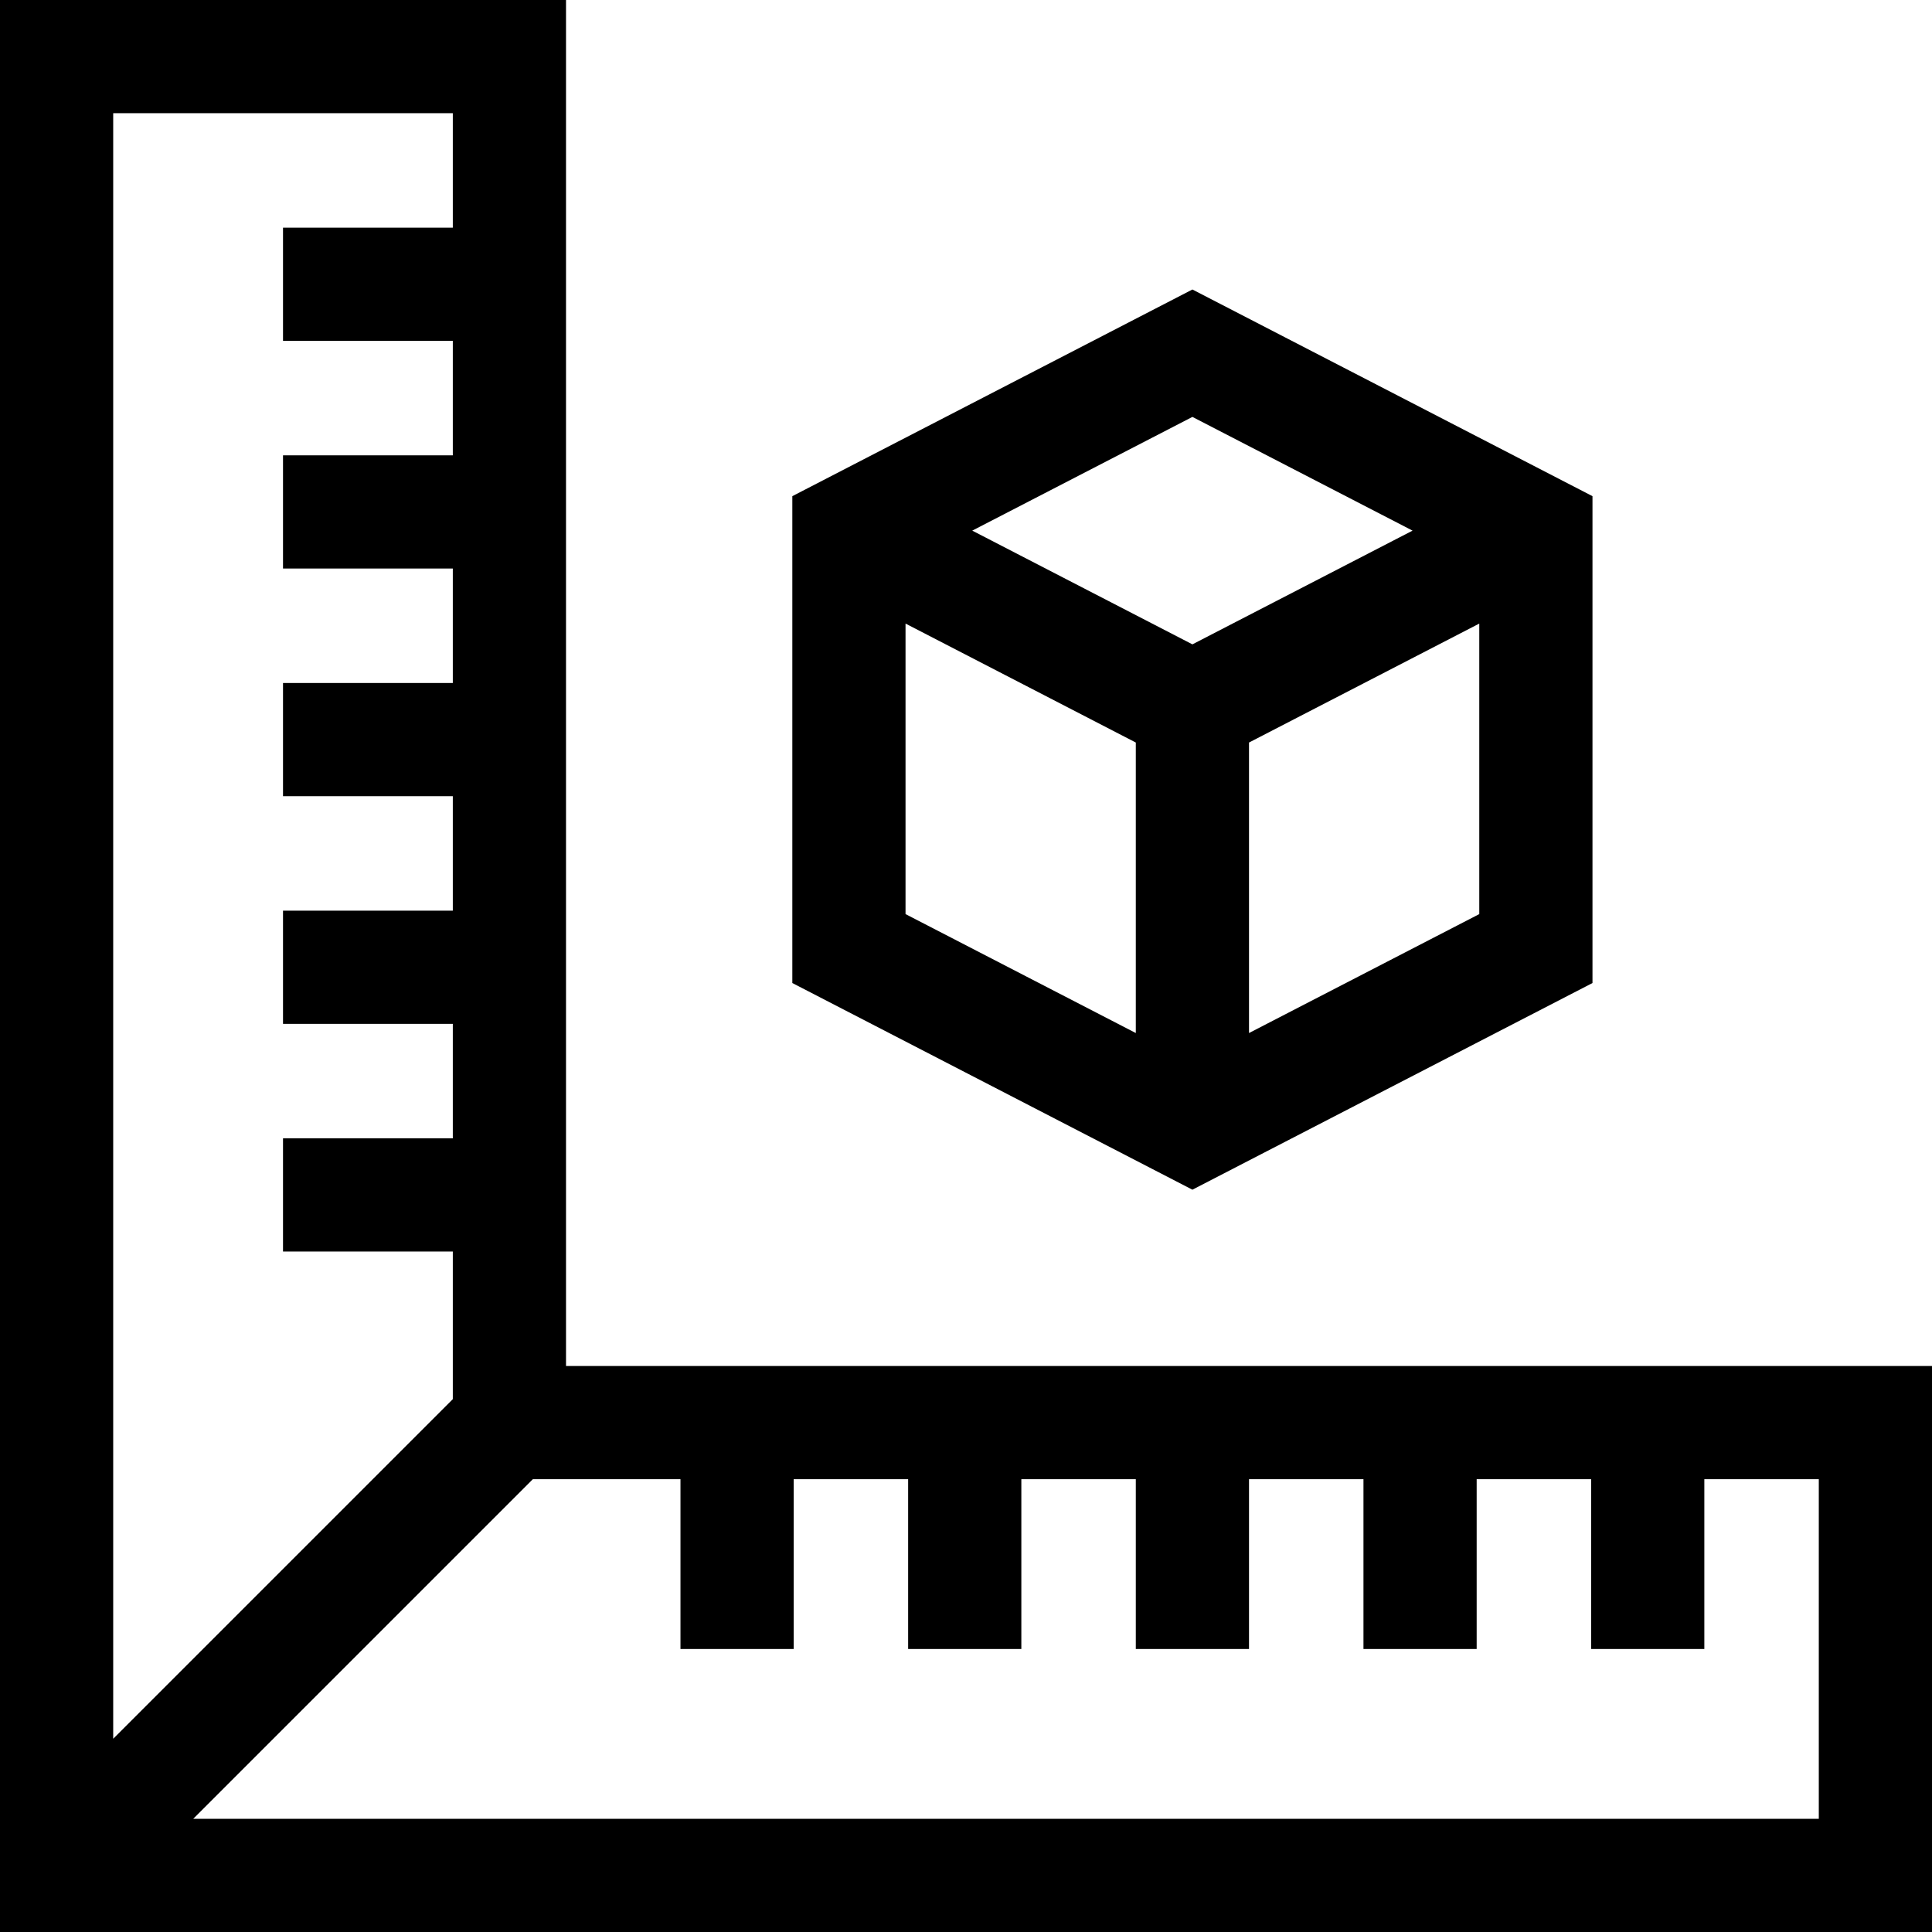 <?xml version="1.0" encoding="iso-8859-1"?>
<!-- Generator: Adobe Illustrator 19.0.0, SVG Export Plug-In . SVG Version: 6.00 Build 0)  -->
<svg version="1.1" id="Capa_1" xmlns="http://www.w3.org/2000/svg" xmlns:xlink="http://www.w3.org/1999/xlink" x="0px" y="0px"
	 viewBox="0 0 512 512" style="enable-background:new 0 0 512 512;" xml:space="preserve">
<g>
	<g>
		<path d="M150,362V0H0v512h512V362H150z M30,30h90v30.333H75v30h45v30.333H75v30h45V181H75v30h45v30.333H75v30h45v30.333H75v30h45
			v39.121l-90,90V30z M482,482H51.213l90-90h39.12v45h30v-45h30.334v45h30v-45H301v45h30v-45h30.333v45h30v-45h30.334v45h30v-45H482
			V482z"/>
	</g>
</g>
<g>
	<g>
		<path d="M316,76.719l-106.025,54.769v129.024L316,315.281l106.025-54.769V131.488L316,76.719z M301,273.766l-61.025-31.523
			v-76.989L301,196.778V273.766z M257.658,140.622L316,110.485l58.342,30.138L316,170.76L257.658,140.622z M392.025,242.243
			L331,273.766v-76.988l61.025-31.524V242.243z"/>
	</g>
</g>
<g>
</g>
<g>
</g>
<g>
</g>
<g>
</g>
<g>
</g>
<g>
</g>
<g>
</g>
<g>
</g>
<g>
</g>
<g>
</g>
<g>
</g>
<g>
</g>
<g>
</g>
<g>
</g>
<g>
</g>
</svg>
